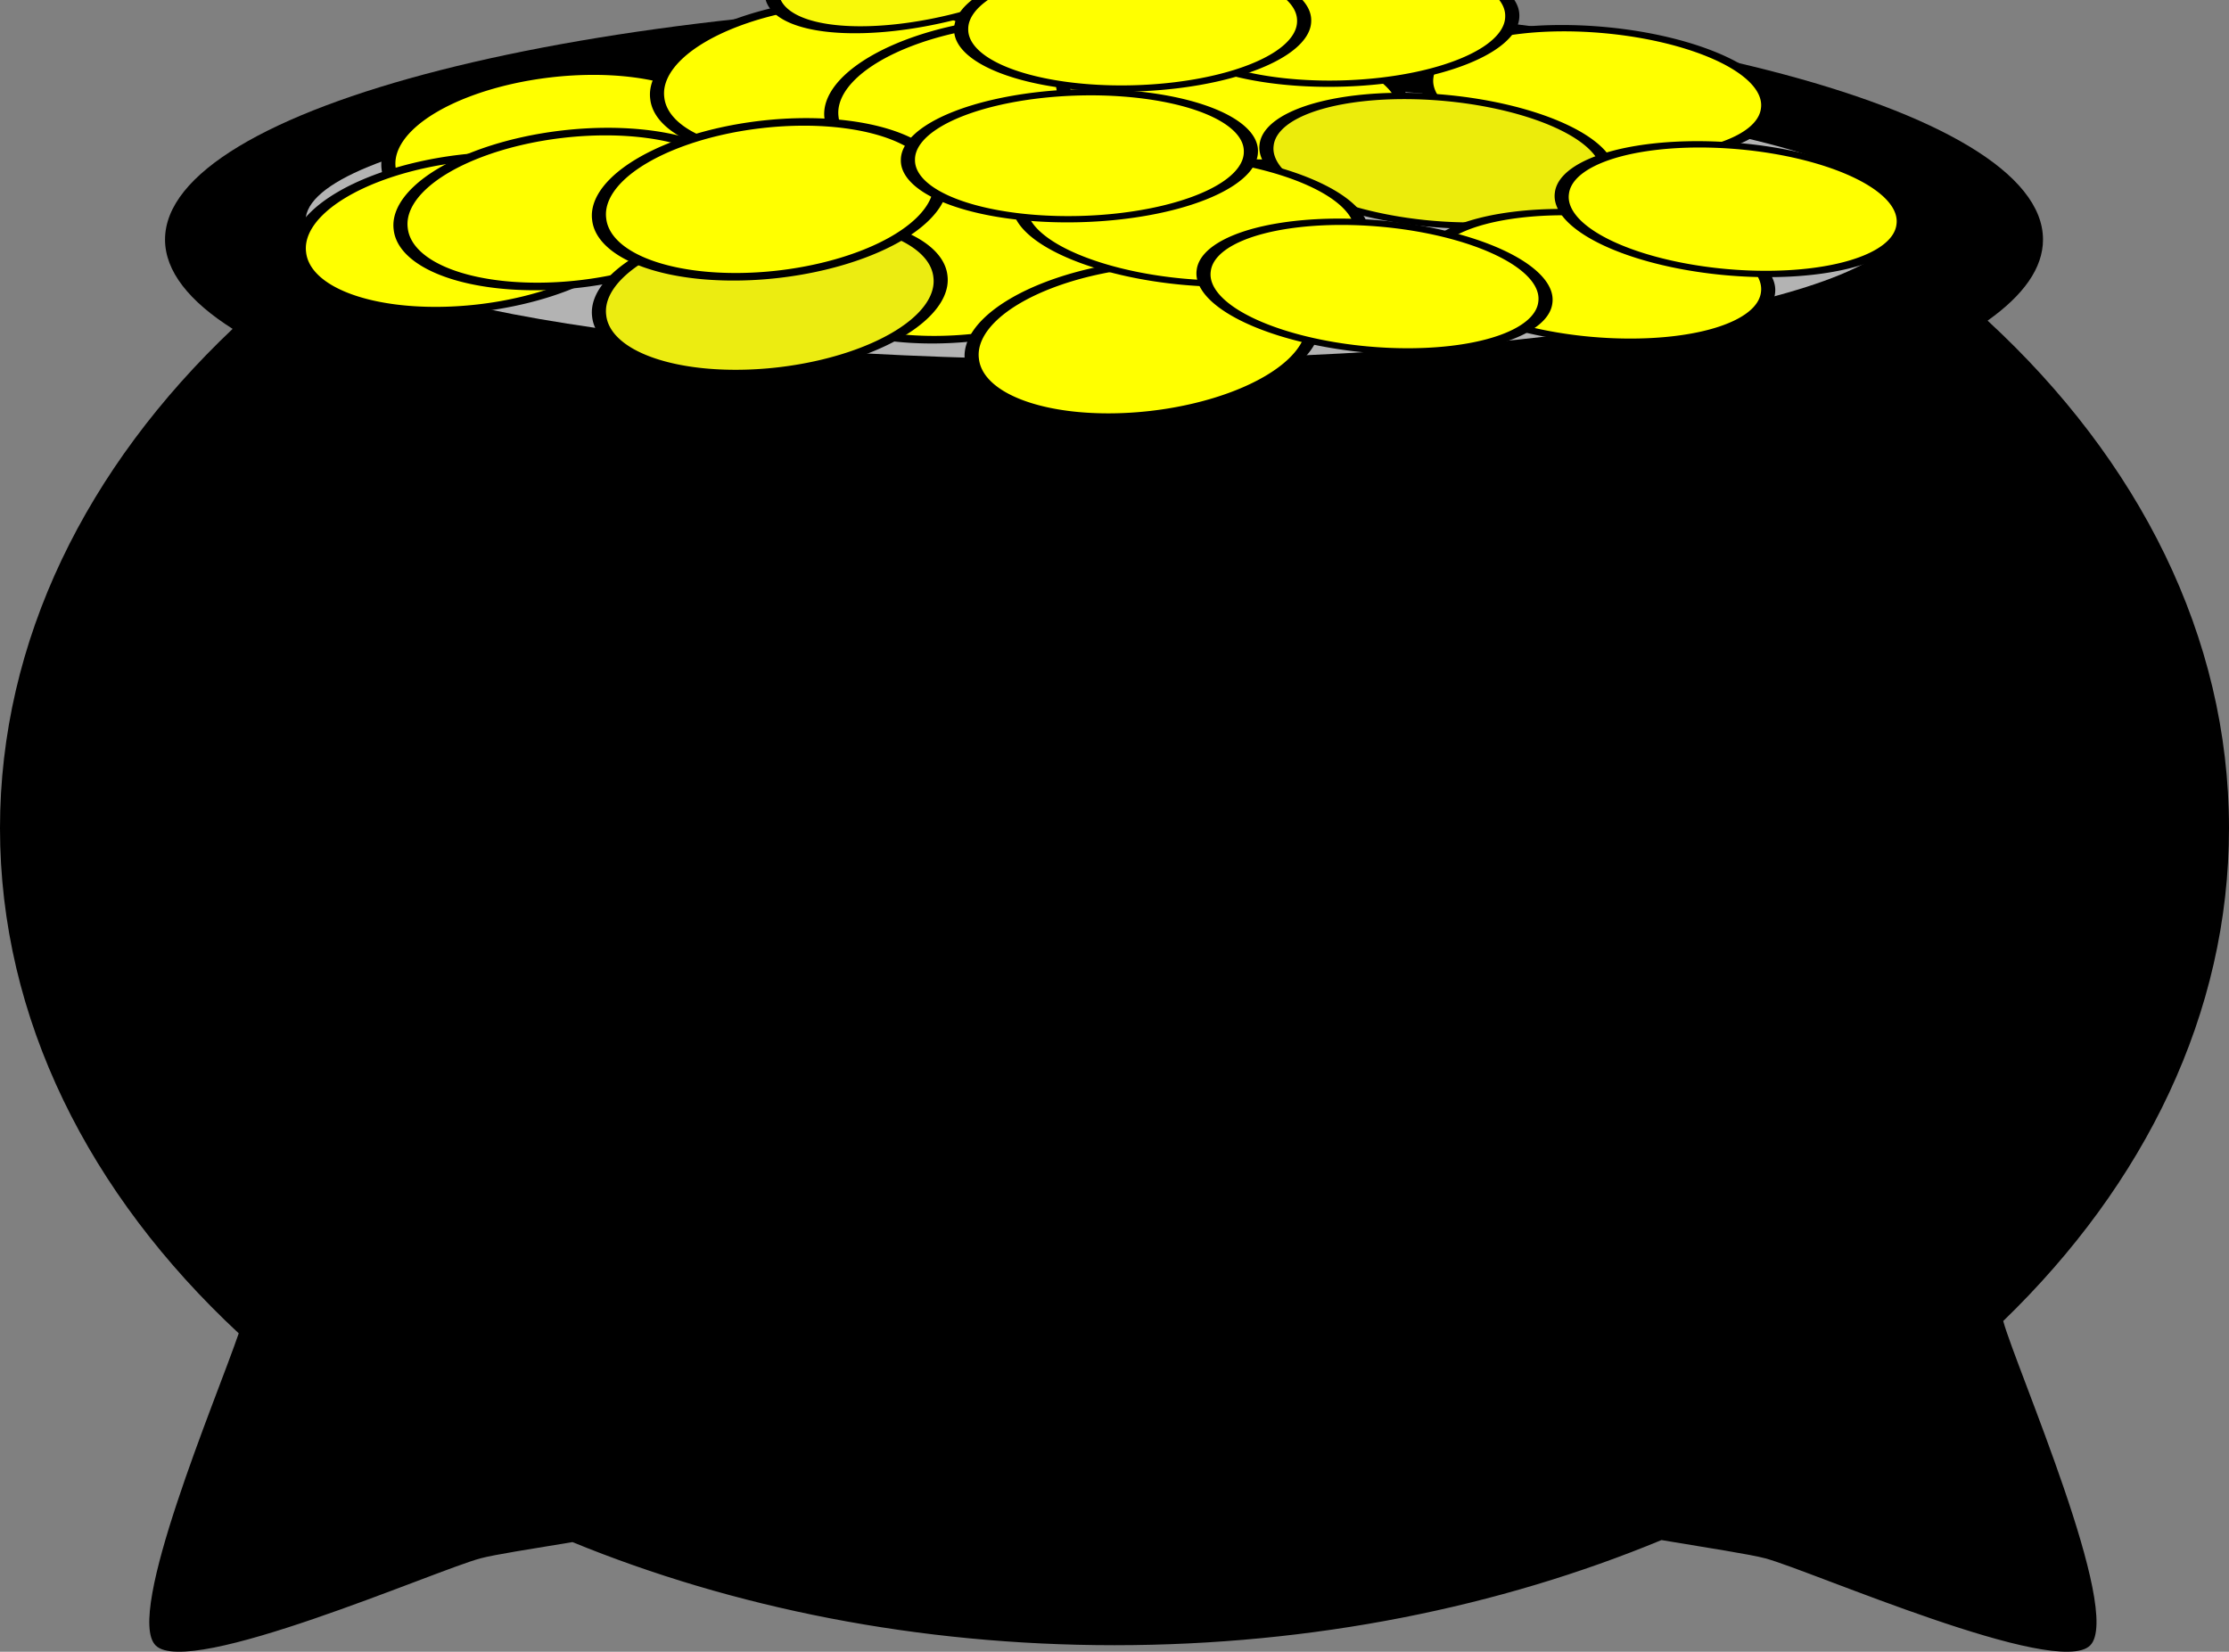 <?xml version="1.0" encoding="UTF-8" standalone="no"?>
<!-- Created with Inkscape (http://www.inkscape.org/) -->

<svg
   xmlns:dc="http://purl.org/dc/elements/1.1/"
   xmlns:cc="http://creativecommons.org/ns#"
   xmlns:rdf="http://www.w3.org/1999/02/22-rdf-syntax-ns#"
   xmlns:svg="http://www.w3.org/2000/svg"
   xmlns="http://www.w3.org/2000/svg"
   xmlns:sodipodi="http://sodipodi.sourceforge.net/DTD/sodipodi-0.dtd"
   xmlns:inkscape="http://www.inkscape.org/namespaces/inkscape"
   width="651.25"
   height="482.632"
   id="svg2"
   sodipodi:version="0.32"
   inkscape:version="0.48.2 r9819"
   version="1.0"
   sodipodi:docname="Pot of Gold.svg"
   inkscape:output_extension="org.inkscape.output.svg.inkscape"
   sodipodi:modified="true">
  <rect width="100%" height="100%" fill="#808080" stroke="none"/>
  <defs
     id="defs4" />
  <sodipodi:namedview
     id="base"
     pagecolor="#ffffff"
     bordercolor="#666666"
     borderopacity="1.0"
     gridtolerance="10000"
     guidetolerance="10"
     objecttolerance="10"
     inkscape:pageopacity="0.0"
     inkscape:pageshadow="2"
     inkscape:zoom="0.70710678"
     inkscape:cx="128.17772"
     inkscape:cy="330.60964"
     inkscape:document-units="px"
     inkscape:current-layer="layer2"
     width="990px"
     height="765px"
     inkscape:window-width="1280"
     inkscape:window-height="876"
     inkscape:window-x="0"
     inkscape:window-y="17"
     showgrid="false"
     inkscape:window-maximized="1" />
  <g
     inkscape:label="Layer 1"
     inkscape:groupmode="layer"
     id="layer1"
     transform="translate(-169.375,-141.184)">
    <g
       id="g2209"
       transform="translate(10.594,-0.691)">
      <path
         id="path2170"
         d="M 481.344,141.875 C 329.906,141.875 207,173.243 207,211.875 C 207,221.1 214.018,229.901 226.75,237.969 C 184.155,278.325 158.781,328.937 158.781,383.875 C 158.781,439.57 184.869,490.844 228.531,531.469 C 221.866,550.946 195.209,613.615 204.25,622.656 C 213.977,632.383 285.869,600.779 299.156,597.219 C 303.246,596.123 313.728,594.507 326.031,592.469 C 372.925,611.66 426.921,622.594 484.406,622.594 C 542.468,622.594 596.999,611.426 644.219,591.875 C 658.065,594.201 670.088,596.02 674.562,597.219 C 687.85,600.779 759.742,632.383 769.469,622.656 C 779.169,612.956 747.766,541.446 744.062,527.875 C 785.45,487.838 810.031,437.947 810.031,383.875 C 810.031,327.837 783.649,276.305 739.5,235.562 C 749.964,228.156 755.688,220.197 755.688,211.875 C 755.688,173.243 632.782,141.875 481.344,141.875 z "
         style="fill:#000000;fill-opacity:1;stroke:none;stroke-width:5;stroke-linecap:square;stroke-linejoin:miter;stroke-miterlimit:4;stroke-dasharray:none;stroke-opacity:1" />
      <path
         id="path2178"
         d="M 269.206,423.29 C 269.206,430.26 248.388,435.917 222.739,435.917 C 197.089,435.917 176.272,430.26 176.272,423.29 C 176.272,416.32 197.089,410.663 222.739,410.663 C 248.388,410.663 269.206,416.32 269.206,423.29 z "
         style="fill:#b3b3b3;fill-opacity:1;stroke:none;stroke-width:5;stroke-linecap:square;stroke-linejoin:miter;stroke-miterlimit:4;stroke-opacity:1"
         transform="matrix(5.021,0,0,3.215,-637.004,-1154.486)" />
    </g>
  </g>
  <g
     inkscape:groupmode="layer"
     id="layer2"
     inkscape:label="coins">
    <path
       sodipodi:type="arc"
       style="fill:#ffff00;fill-opacity:1;stroke:#000000;stroke-width:4.139;stroke-miterlimit:4;stroke-opacity:1;stroke-dasharray:none"
       id="path3002"
       sodipodi:cx="-283.5498"
       sodipodi:cy="-103.55923"
       sodipodi:rx="50.204582"
       sodipodi:ry="41.719299"
       d="m -233.345,-103.559 a 50.205,41.719 0 1 1 -100.409,0 50.205,41.719 0 1 1 100.409,0 z"
       transform="matrix(0.993,-0.115,0.061,0.522,451.276,64.848)" />
    <path
       sodipodi:type="arc"
       style="fill:#ffff00;fill-opacity:1;stroke:#000000;stroke-width:4.139;stroke-miterlimit:4;stroke-opacity:1;stroke-dasharray:none"
       id="path3002-1"
       sodipodi:cx="-283.5498"
       sodipodi:cy="-103.55923"
       sodipodi:rx="50.204582"
       sodipodi:ry="41.719299"
       d="m -233.345,-103.559 a 50.205,41.719 0 1 1 -100.409,0 50.205,41.719 0 1 1 100.409,0 z"
       transform="matrix(0.993,-0.115,0.061,0.522,425.113,89.597)" />
    <path
       sodipodi:type="arc"
       style="fill:#ffff00;fill-opacity:1;stroke:#000000;stroke-width:4.139;stroke-miterlimit:4;stroke-opacity:1;stroke-dasharray:none"
       id="path3002-4"
       sodipodi:cx="-283.5498"
       sodipodi:cy="-103.55923"
       sodipodi:rx="50.204582"
       sodipodi:ry="41.719299"
       d="m -233.345,-103.559 a 50.205,41.719 0 1 1 -100.409,0 50.205,41.719 0 1 1 100.409,0 z"
       transform="matrix(0.993,-0.115,0.061,0.522,529.765,44.342)" />
    <path
       sodipodi:type="arc"
       style="fill:#ffff00;fill-opacity:1;stroke:#000000;stroke-width:4.139;stroke-miterlimit:4;stroke-opacity:1;stroke-dasharray:none"
       id="path3002-0"
       sodipodi:cx="-283.5498"
       sodipodi:cy="-103.55923"
       sodipodi:rx="50.204582"
       sodipodi:ry="41.719299"
       d="m -233.345,-103.559 a 50.205,41.719 0 1 1 -100.409,0 50.205,41.719 0 1 1 100.409,0 z"
       transform="matrix(0.993,-0.115,0.061,0.522,580.677,49.999)" />
    <path
       sodipodi:type="arc"
       style="fill:#ffff00;fill-opacity:1;stroke:#000000;stroke-width:4.139;stroke-miterlimit:4;stroke-opacity:1;stroke-dasharray:none"
       id="path3002-9"
       sodipodi:cx="-283.5498"
       sodipodi:cy="-103.55923"
       sodipodi:rx="50.204582"
       sodipodi:ry="41.719299"
       d="m -233.345,-103.559 a 50.205,41.719 0 1 1 -100.409,0 50.205,41.719 0 1 1 100.409,0 z"
       transform="matrix(0.993,-0.115,0.061,0.522,570.777,98.082)" />
    <path
       sodipodi:type="arc"
       style="fill:#ffff00;fill-opacity:1;stroke:#000000;stroke-width:4.139;stroke-miterlimit:4;stroke-opacity:1;stroke-dasharray:none"
       id="path3002-48"
       sodipodi:cx="-283.5498"
       sodipodi:cy="-103.55923"
       sodipodi:rx="50.204582"
       sodipodi:ry="41.719299"
       d="m -233.345,-103.559 a 50.205,41.719 0 1 1 -100.409,0 50.205,41.719 0 1 1 100.409,0 z"
       transform="matrix(0.993,-0.115,0.061,0.522,454.812,82.526)" />
    <path
       sodipodi:type="arc"
       style="fill:#ecec11;fill-opacity:1;stroke:#000000;stroke-width:4.139;stroke-miterlimit:4;stroke-opacity:1;stroke-dasharray:none"
       id="path3002-8"
       sodipodi:cx="-283.5498"
       sodipodi:cy="-103.55923"
       sodipodi:rx="50.204582"
       sodipodi:ry="41.719299"
       d="m -233.345,-103.559 a 50.205,41.719 0 1 1 -100.409,0 50.205,41.719 0 1 1 100.409,0 z"
       transform="matrix(0.993,-0.115,0.061,0.522,512.794,107.982)" />
    <path
       sodipodi:type="arc"
       style="fill:#ffff00;fill-opacity:1;stroke:#000000;stroke-width:4.139;stroke-miterlimit:4;stroke-opacity:1;stroke-dasharray:none"
       id="path3002-7"
       sodipodi:cx="-283.5498"
       sodipodi:cy="-103.55923"
       sodipodi:rx="50.204582"
       sodipodi:ry="41.719299"
       d="m -233.345,-103.559 a 50.205,41.719 0 1 1 -100.409,0 50.205,41.719 0 1 1 100.409,0 z"
       transform="matrix(0.993,-0.115,0.061,0.522,512.794,79.697)" />
    <path
       sodipodi:type="arc"
       style="fill:#ffff00;fill-opacity:1;stroke:#000000;stroke-width:4.139;stroke-miterlimit:4;stroke-opacity:1;stroke-dasharray:none"
       id="path3002-2"
       sodipodi:cx="-283.5498"
       sodipodi:cy="-103.55923"
       sodipodi:rx="50.204582"
       sodipodi:ry="41.719299"
       d="m -233.345,-103.559 a 50.205,41.719 0 1 1 -100.409,0 50.205,41.719 0 1 1 100.409,0 z"
       transform="matrix(0.993,-0.115,0.061,0.522,621.689,120.71)"
       inkscape:transform-center-x="207.88939"
       inkscape:transform-center-y="-337.99704" />
    <path
       sodipodi:type="arc"
       style="fill:#f9f909;fill-opacity:1;stroke:#000000;stroke-width:4.139;stroke-miterlimit:4;stroke-opacity:1;stroke-dasharray:none"
       id="path3002-1-4"
       sodipodi:cx="-283.5498"
       sodipodi:cy="-103.55923"
       sodipodi:rx="50.204582"
       sodipodi:ry="41.719299"
       d="m -233.345,-103.559 a 50.205,41.719 0 1 1 -100.409,0 50.205,41.719 0 1 1 100.409,0 z"
       transform="matrix(0.97,-0.237,0.088,0.433,558.439,-35.376)" />
    <path
       sodipodi:type="arc"
       style="fill:#ffff00;fill-opacity:1;stroke:#000000;stroke-width:4.139;stroke-miterlimit:4;stroke-opacity:1;stroke-dasharray:none"
       id="path3002-1-4-5"
       sodipodi:cx="-283.5498"
       sodipodi:cy="-103.55923"
       sodipodi:rx="50.204582"
       sodipodi:ry="41.719299"
       d="m -233.345,-103.559 a 50.205,41.719 0 1 1 -100.409,0 50.205,41.719 0 1 1 100.409,0 z"
       transform="matrix(0.994,0.093,-0.058,0.438,742.492,98.902)" />
    <path
       sodipodi:type="arc"
       style="fill:#ffff00;fill-opacity:1;stroke:#000000;stroke-width:4.139;stroke-miterlimit:4;stroke-opacity:1;stroke-dasharray:none"
       id="path3002-1-4-51"
       sodipodi:cx="-283.5498"
       sodipodi:cy="-103.55923"
       sodipodi:rx="50.204582"
       sodipodi:ry="41.719299"
       d="m -233.345,-103.559 a 50.205,41.719 0 1 1 -100.409,0 50.205,41.719 0 1 1 100.409,0 z"
       transform="matrix(0.994,0.093,-0.058,0.438,636.426,100.316)" />
    <path
       sodipodi:type="arc"
       style="fill:#ecec0b;fill-opacity:1;stroke:#000000;stroke-width:4.139;stroke-miterlimit:4;stroke-opacity:1;stroke-dasharray:none"
       id="path3002-1-4-7"
       sodipodi:cx="-283.5498"
       sodipodi:cy="-103.55923"
       sodipodi:rx="50.204582"
       sodipodi:ry="41.719299"
       d="m -233.345,-103.559 a 50.205,41.719 0 1 1 -100.409,0 50.205,41.719 0 1 1 100.409,0 z"
       transform="matrix(0.994,0.093,-0.058,0.438,695.823,118.701)" />
    <path
       sodipodi:type="arc"
       style="fill:#ffff00;fill-opacity:1;stroke:#000000;stroke-width:4.139;stroke-miterlimit:4;stroke-opacity:1;stroke-dasharray:none"
       id="path3002-1-4-1"
       sodipodi:cx="-283.5498"
       sodipodi:cy="-103.55923"
       sodipodi:rx="50.204582"
       sodipodi:ry="41.719299"
       d="m -233.345,-103.559 a 50.205,41.719 0 1 1 -100.409,0 50.205,41.719 0 1 1 100.409,0 z"
       transform="matrix(0.994,0.093,-0.058,0.438,742.492,152.642)" />
    <path
       sodipodi:type="arc"
       style="fill:#ffff00;fill-opacity:1;stroke:#000000;stroke-width:4.139;stroke-miterlimit:4;stroke-opacity:1;stroke-dasharray:none"
       id="path3002-1-4-15"
       sodipodi:cx="-283.5498"
       sodipodi:cy="-103.55923"
       sodipodi:rx="50.204582"
       sodipodi:ry="41.719299"
       d="m -233.345,-103.559 a 50.205,41.719 0 1 1 -100.409,0 50.205,41.719 0 1 1 100.409,0 z"
       transform="matrix(0.994,0.093,-0.058,0.438,782.09,132.843)" />
    <path
       sodipodi:type="arc"
       style="fill:#ffff00;fill-opacity:1;stroke:#000000;stroke-width:4.139;stroke-miterlimit:4;stroke-opacity:1;stroke-dasharray:none"
       id="path3002-1-4-2"
       sodipodi:cx="-283.5498"
       sodipodi:cy="-103.55923"
       sodipodi:rx="50.204582"
       sodipodi:ry="41.719299"
       d="m -233.345,-103.559 a 50.205,41.719 0 1 1 -100.409,0 50.205,41.719 0 1 1 100.409,0 z"
       transform="matrix(0.994,0.093,-0.058,0.438,623.699,135.671)" />
    <path
       sodipodi:type="arc"
       style="fill:#ffff00;fill-opacity:1;stroke:#000000;stroke-width:4.139;stroke-miterlimit:4;stroke-opacity:1;stroke-dasharray:none"
       id="path3002-1-4-76"
       sodipodi:cx="-283.5498"
       sodipodi:cy="-103.55923"
       sodipodi:rx="50.204582"
       sodipodi:ry="41.719299"
       d="m -233.345,-103.559 a 50.205,41.719 0 1 1 -100.409,0 50.205,41.719 0 1 1 100.409,0 z"
       transform="matrix(0.994,0.093,-0.058,0.438,677.439,155.47)" />
    <path
       sodipodi:type="arc"
       style="fill:#ffff00;fill-opacity:1;stroke:#000000;stroke-width:4.139;stroke-miterlimit:4;stroke-opacity:1;stroke-dasharray:none"
       id="path3002-1-4-14"
       sodipodi:cx="-283.5498"
       sodipodi:cy="-103.55923"
       sodipodi:rx="50.204582"
       sodipodi:ry="41.719299"
       d="m -233.345,-103.559 a 50.205,41.719 0 1 1 -100.409,0 50.205,41.719 0 1 1 100.409,0 z"
       transform="matrix(0.998,-0.023,-0.007,0.442,673.996,45.154)" />
    <path
       sodipodi:type="arc"
       style="fill:#ffff00;fill-opacity:1;stroke:#000000;stroke-width:4.139;stroke-miterlimit:4;stroke-opacity:1;stroke-dasharray:none"
       id="path3002-1-4-23"
       sodipodi:cx="-283.5498"
       sodipodi:cy="-103.55923"
       sodipodi:rx="50.204582"
       sodipodi:ry="41.719299"
       d="m -233.345,-103.559 a 50.205,41.719 0 1 1 -100.409,0 50.205,41.719 0 1 1 100.409,0 z"
       transform="matrix(0.998,-0.023,-0.007,0.442,613.185,46.568)" />
    <path
       sodipodi:type="arc"
       style="fill:#ffff00;fill-opacity:1;stroke:#000000;stroke-width:4.139;stroke-miterlimit:4;stroke-opacity:1;stroke-dasharray:none"
       id="path3002-1-4-22"
       sodipodi:cx="-283.5498"
       sodipodi:cy="-103.55923"
       sodipodi:rx="50.204582"
       sodipodi:ry="41.719299"
       d="m -233.345,-103.559 a 50.205,41.719 0 1 1 -100.409,0 50.205,41.719 0 1 1 100.409,0 z"
       transform="matrix(0.998,-0.023,-0.007,0.442,597.629,84.752)" />
  </g>
</svg>
